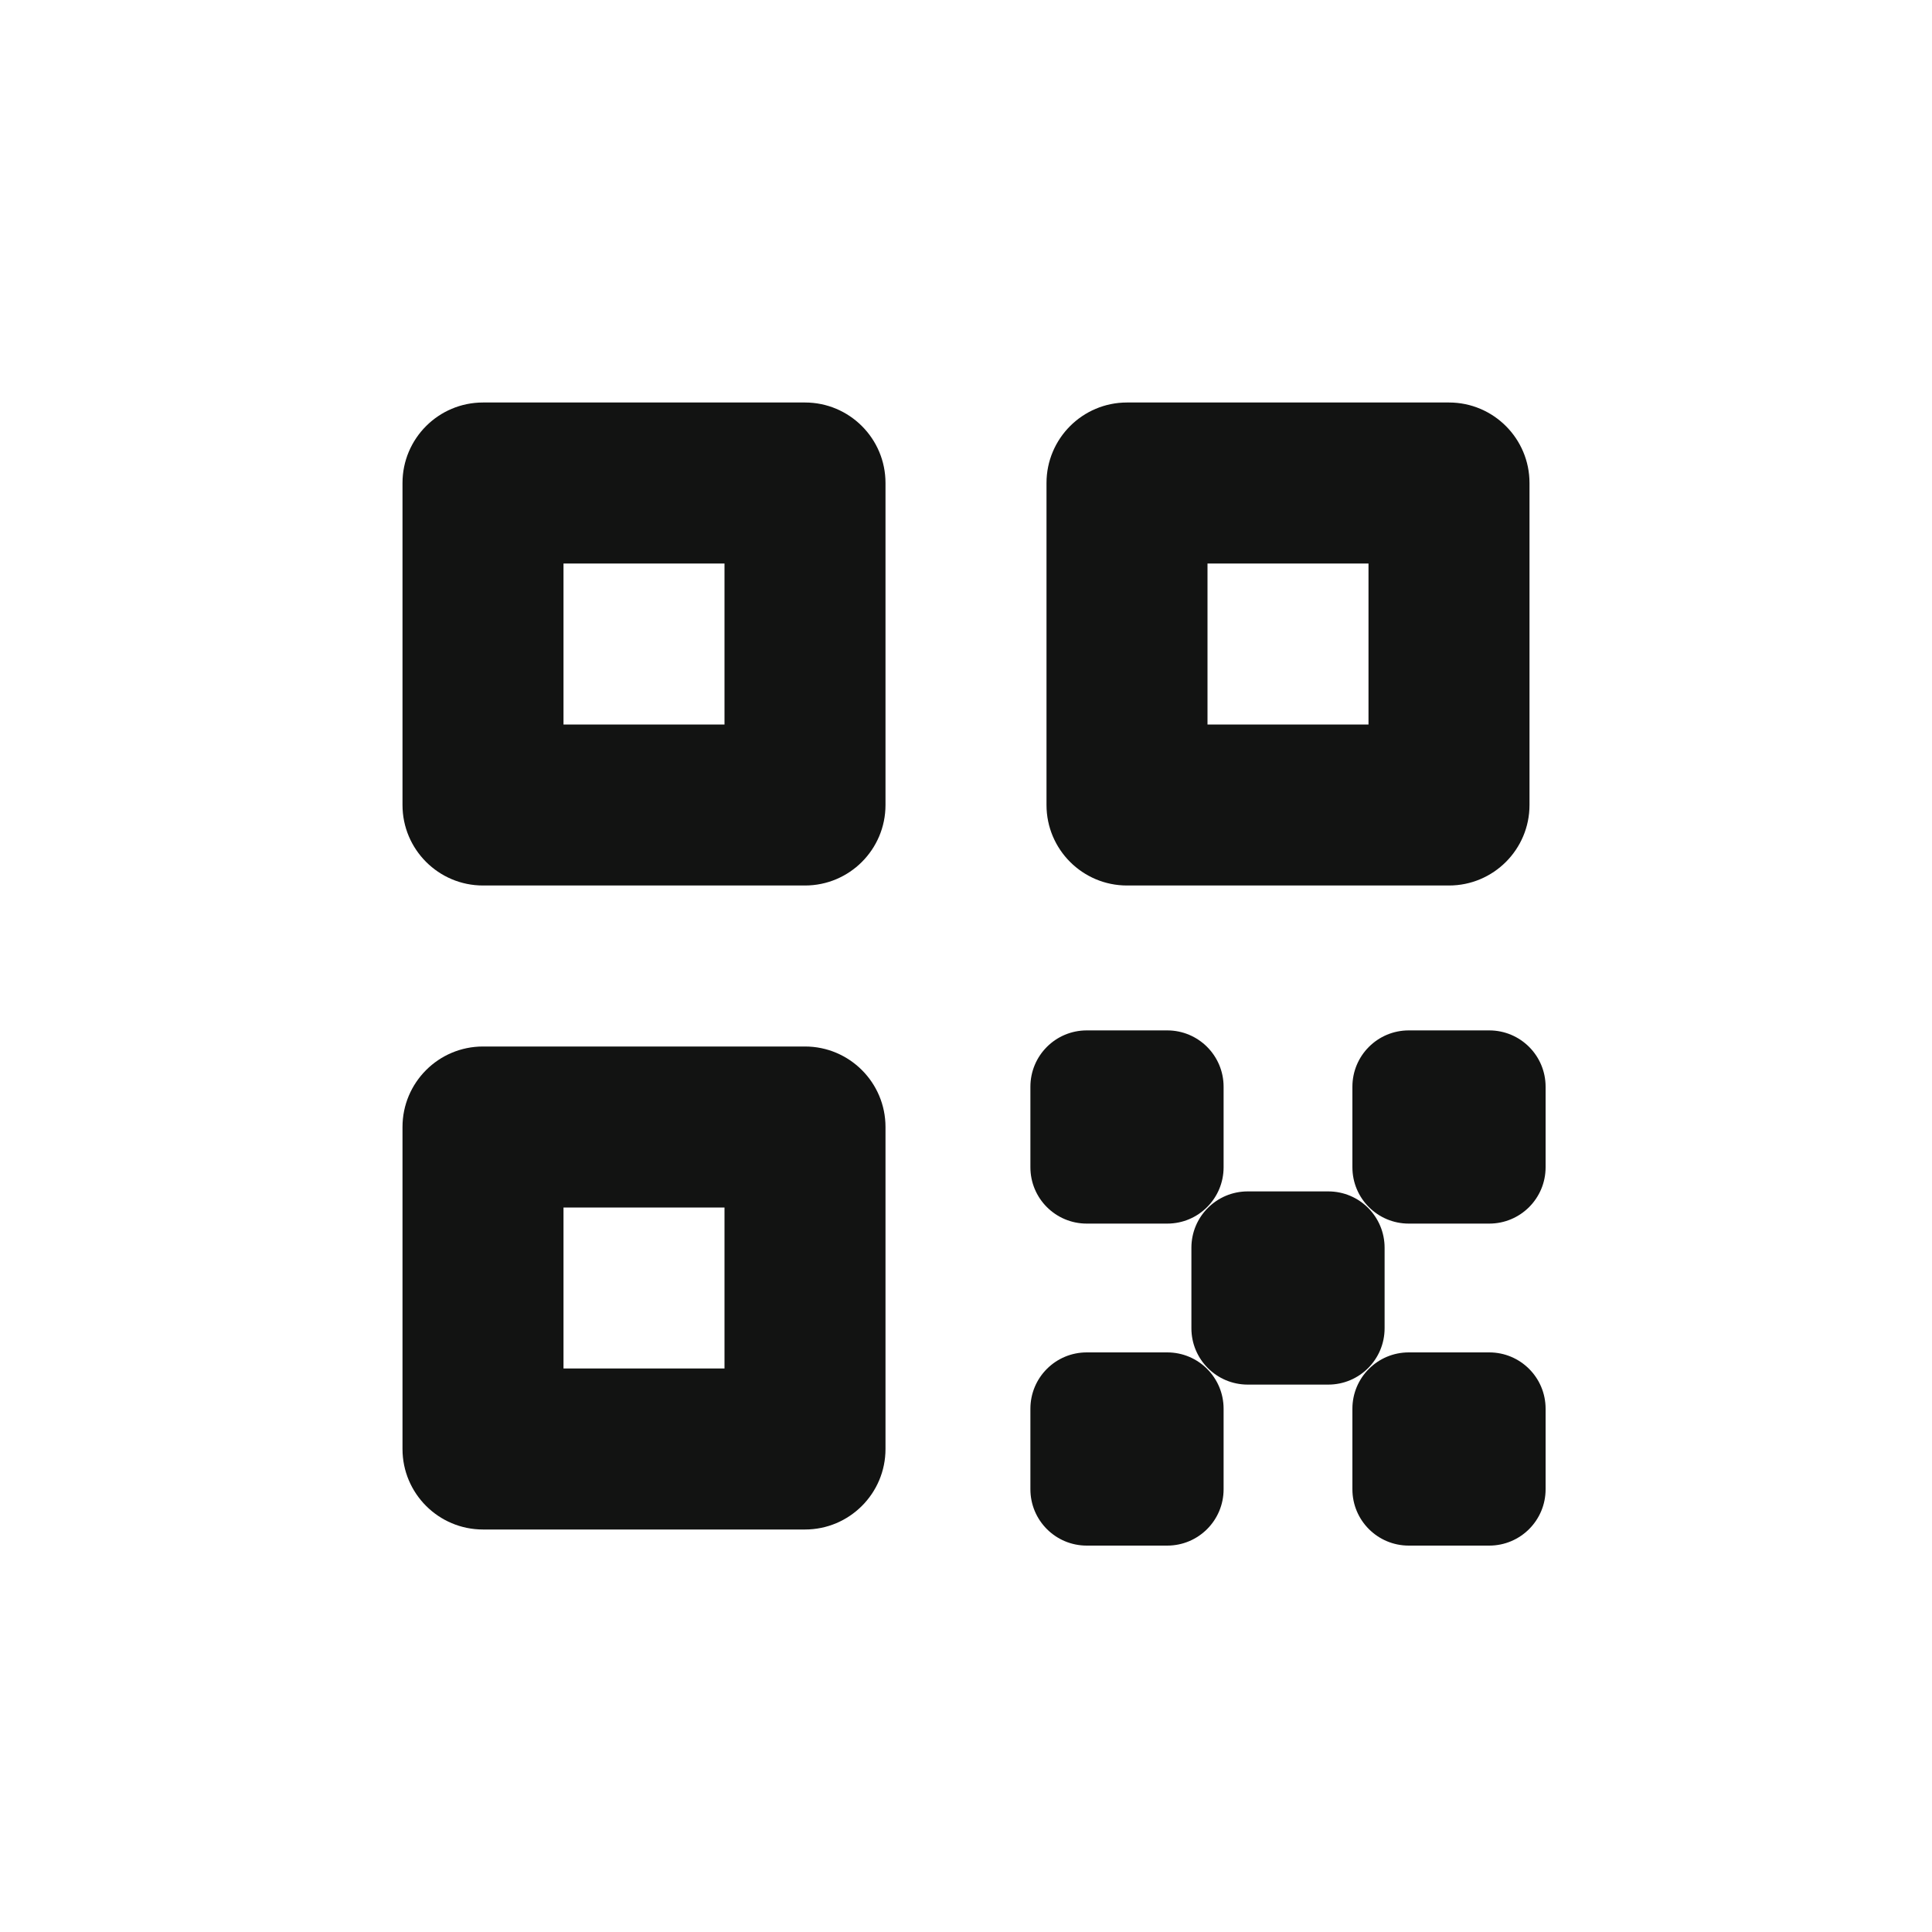 <svg width="24" height="24" viewBox="0 0 24 24" fill="none" xmlns="http://www.w3.org/2000/svg">
<path fill-rule="evenodd" clip-rule="evenodd" d="M10 5H6C5.448 5 5 5.448 5 6V10C5 10.552 5.448 11 6 11H10C10.552 11 11 10.552 11 10V6C11 5.448 10.552 5 10 5ZM7 9V7H9V9H7Z" fill="#121312"/>
<path fill-rule="evenodd" clip-rule="evenodd" d="M10 13H6C5.448 13 5 13.448 5 14V18C5 18.552 5.448 19 6 19H10C10.552 19 11 18.552 11 18V14C11 13.448 10.552 13 10 13ZM7 17V15H9V17H7Z" fill="#121312"/>
<path fill-rule="evenodd" clip-rule="evenodd" d="M18 5H14C13.448 5 13 5.448 13 6V10C13 10.552 13.448 11 14 11H18C18.552 11 19 10.552 19 10V6C19 5.448 18.552 5 18 5ZM15 9V7H17V9H15Z" fill="#121312"/>
<path d="M14.5 12.8H13.5C13.113 12.8 12.8 13.113 12.8 13.5V14.5C12.8 14.887 13.113 15.2 13.5 15.2H14.5C14.887 15.2 15.2 14.887 15.2 14.5V13.5C15.2 13.113 14.887 12.8 14.5 12.8Z" fill="#121312"/>
<path d="M18.5 12.8H17.5C17.113 12.8 16.8 13.113 16.8 13.5V14.5C16.8 14.887 17.113 15.2 17.5 15.2H18.5C18.887 15.2 19.2 14.887 19.2 14.5V13.5C19.2 13.113 18.887 12.8 18.5 12.8Z" fill="#121312"/>
<path d="M18.5 16.8H17.5C17.113 16.8 16.8 17.113 16.8 17.5V18.5C16.8 18.887 17.113 19.2 17.5 19.2H18.5C18.887 19.2 19.2 18.887 19.2 18.5V17.5C19.2 17.113 18.887 16.8 18.5 16.8Z" fill="#121312"/>
<path d="M14.5 16.8H13.5C13.113 16.8 12.8 17.113 12.8 17.5V18.5C12.8 18.887 13.113 19.2 13.5 19.2H14.5C14.887 19.2 15.2 18.887 15.2 18.5V17.5C15.2 17.113 14.887 16.8 14.5 16.8Z" fill="#121312"/>
<path d="M16.5 14.8H15.5C15.113 14.8 14.8 15.113 14.8 15.5V16.5C14.8 16.887 15.113 17.2 15.5 17.2H16.5C16.887 17.2 17.2 16.887 17.2 16.5V15.5C17.2 15.113 16.887 14.8 16.5 14.8Z" fill="#121312"/>
</svg>
